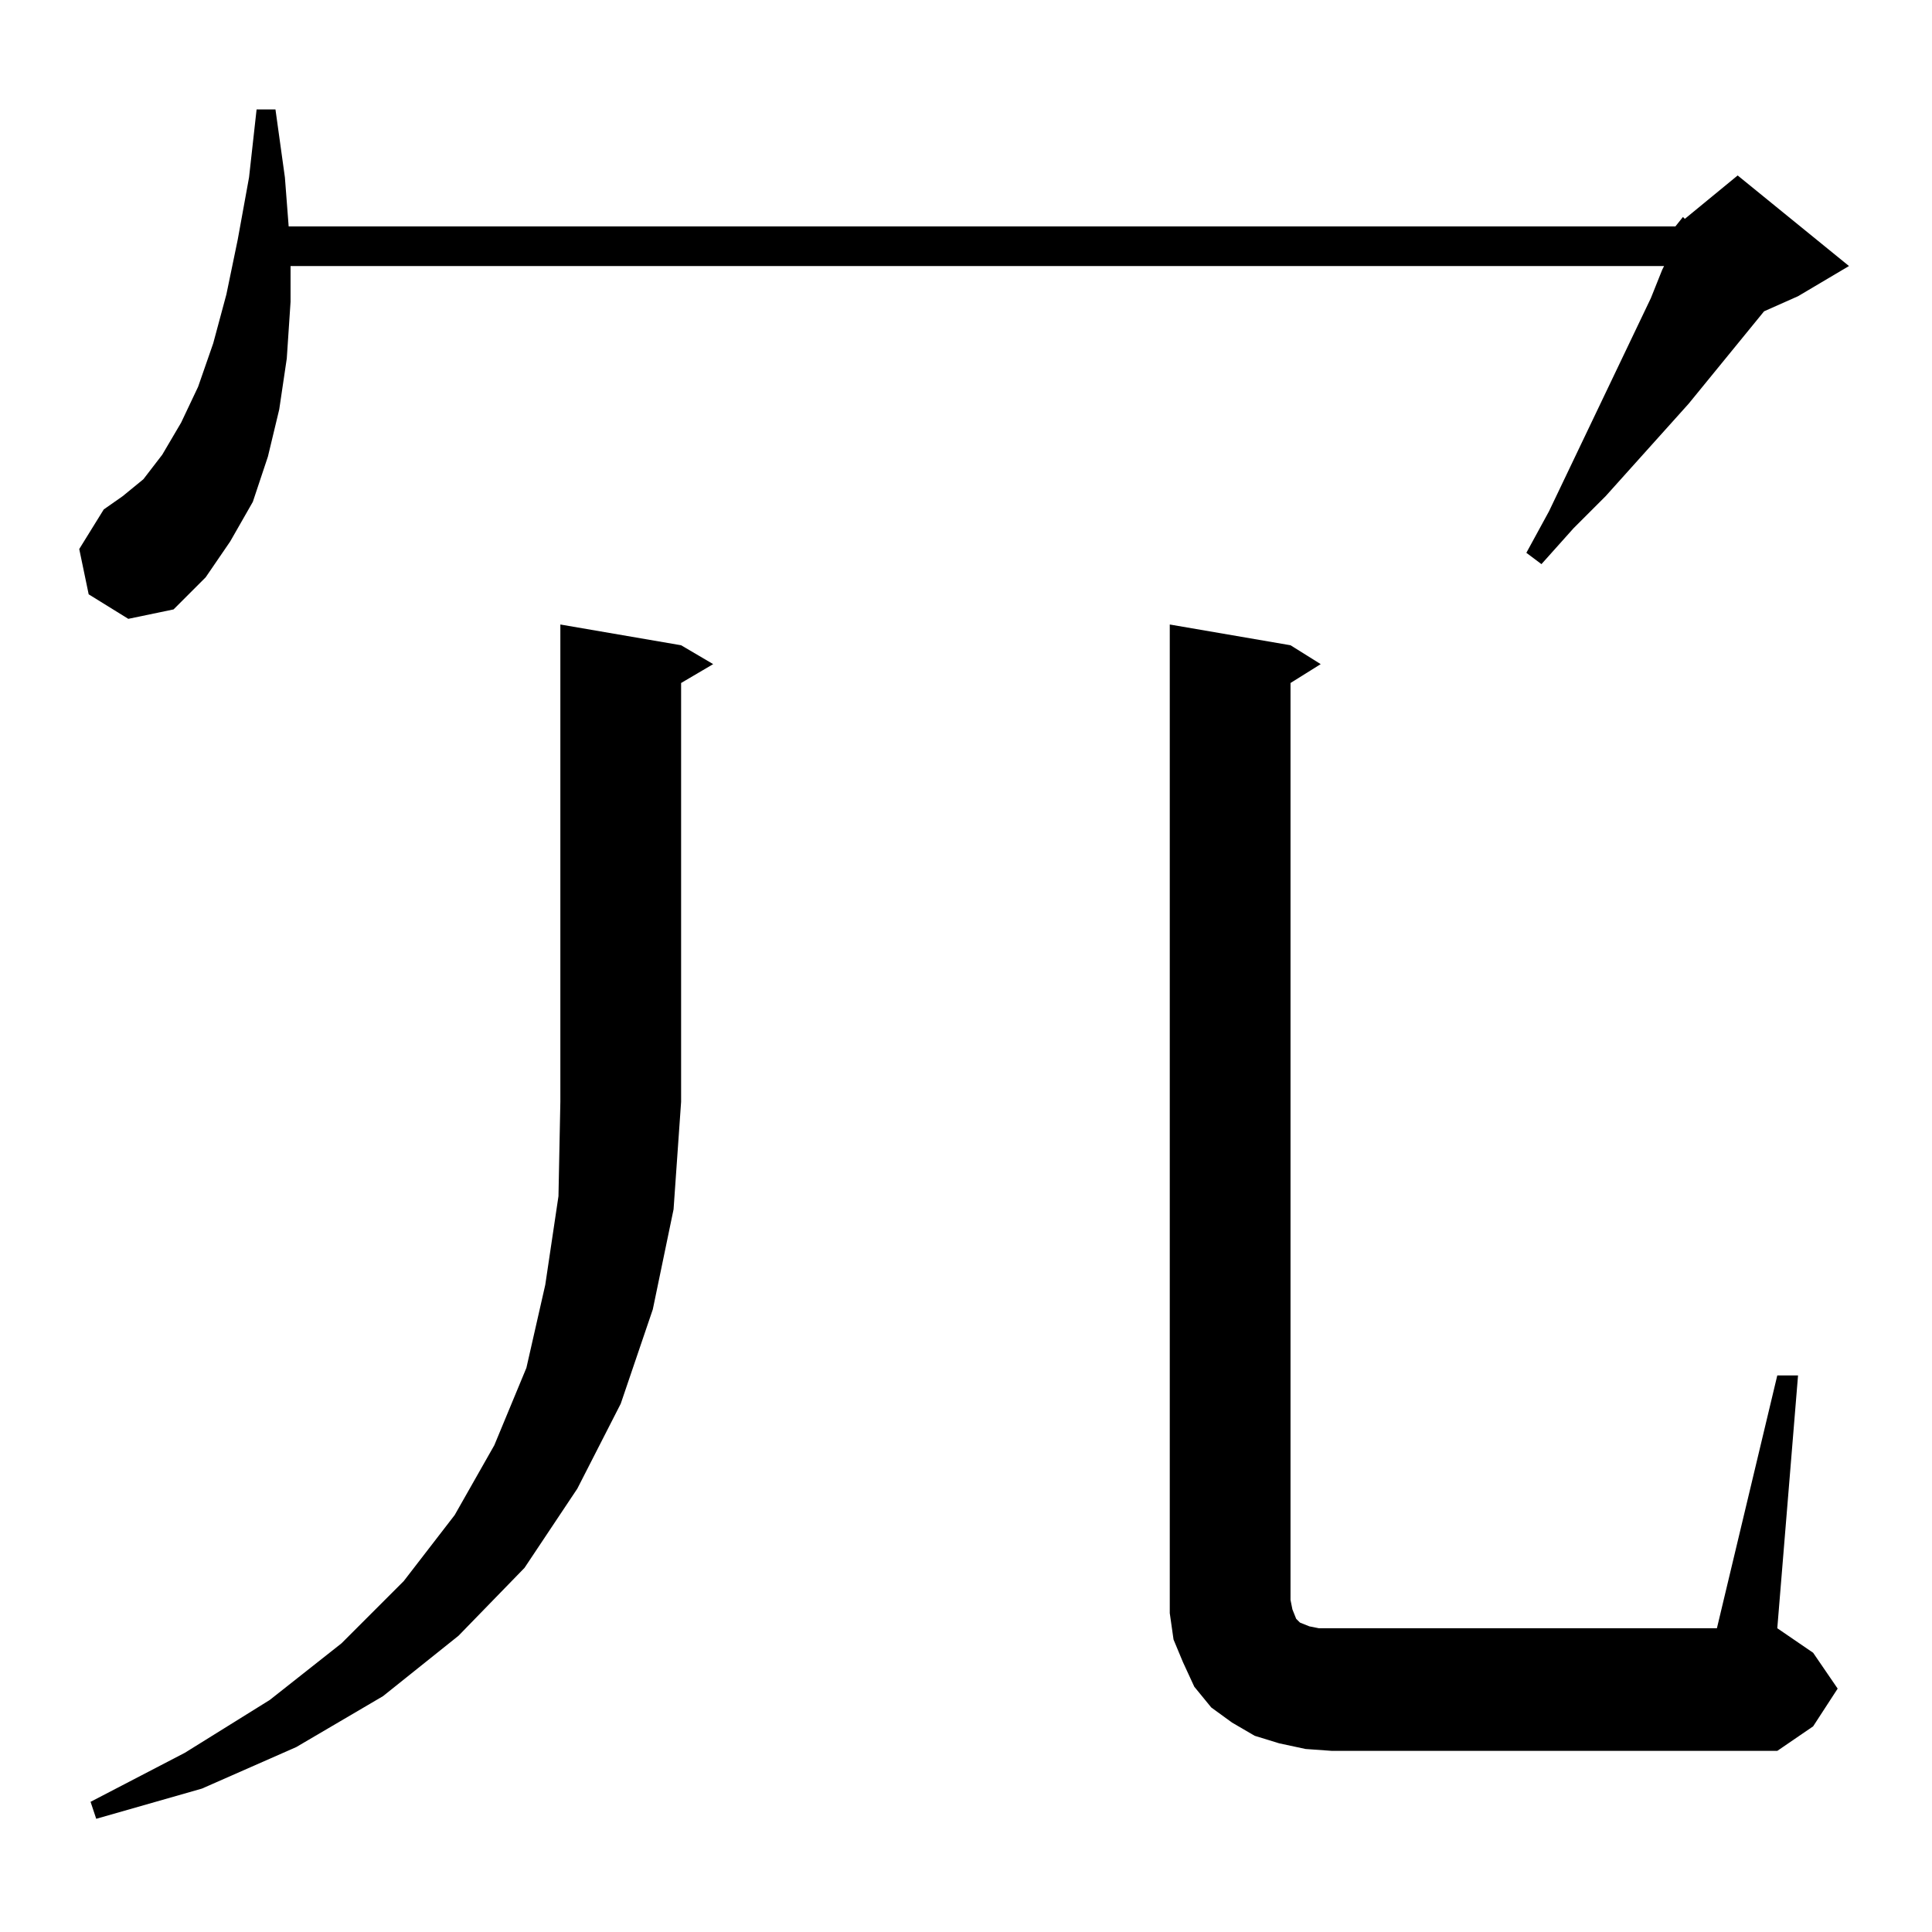 <?xml version="1.0" standalone="no"?>
<!DOCTYPE svg PUBLIC "-//W3C//DTD SVG 1.1//EN" "http://www.w3.org/Graphics/SVG/1.1/DTD/svg11.dtd" >
<svg xmlns="http://www.w3.org/2000/svg" xmlns:xlink="http://www.w3.org/1999/xlink" version="1.1" viewBox="0 -144 1024 1024">
  <g transform="matrix(1 0 0 -1 0 880)">
   <path fill="currentColor"
d="M361 682l17 -10l-17 -10v-222l-4 -57l-11 -53l-17 -50l-23 -45l-28 -42l-35 -36l-40 -32l-46 -27l-50 -22l-56 -16l-3 9l50 26l45 28l38 30l33 33l27 35l21 37l17 41l10 44l7 47l1 50v253zM942 295h11l-11 -134l19 -13l13 -19l-13 -20l-19 -13h-236l-14 1l-14 3l-13 4
l-12 7l-11 8l-9 11l-6 13l-5 12l-2 14v13v511l64 -11l16 -10l-16 -10v-486l1 -5l2 -5l2 -2l5 -2l5 -1h7h204zM888 904l4 5l1 -1l28 23l59 -48l-27 -16l-18 -8l-40 -49l-44 -49l-17 -17l-17 -19l-8 6l12 22l54 113l6 15l1 2h-728v-19l-2 -30l-4 -27l-6 -25l-8 -24l-12 -21
l-13 -19l-17 -17l-24 -5l-21 13l-5 24l13 21l10 7l11 9l10 13l10 17l9 19l8 23l7 26l6 29l6 33l4 36h10l5 -36l2 -26h735z" />
  </g>

</svg>
